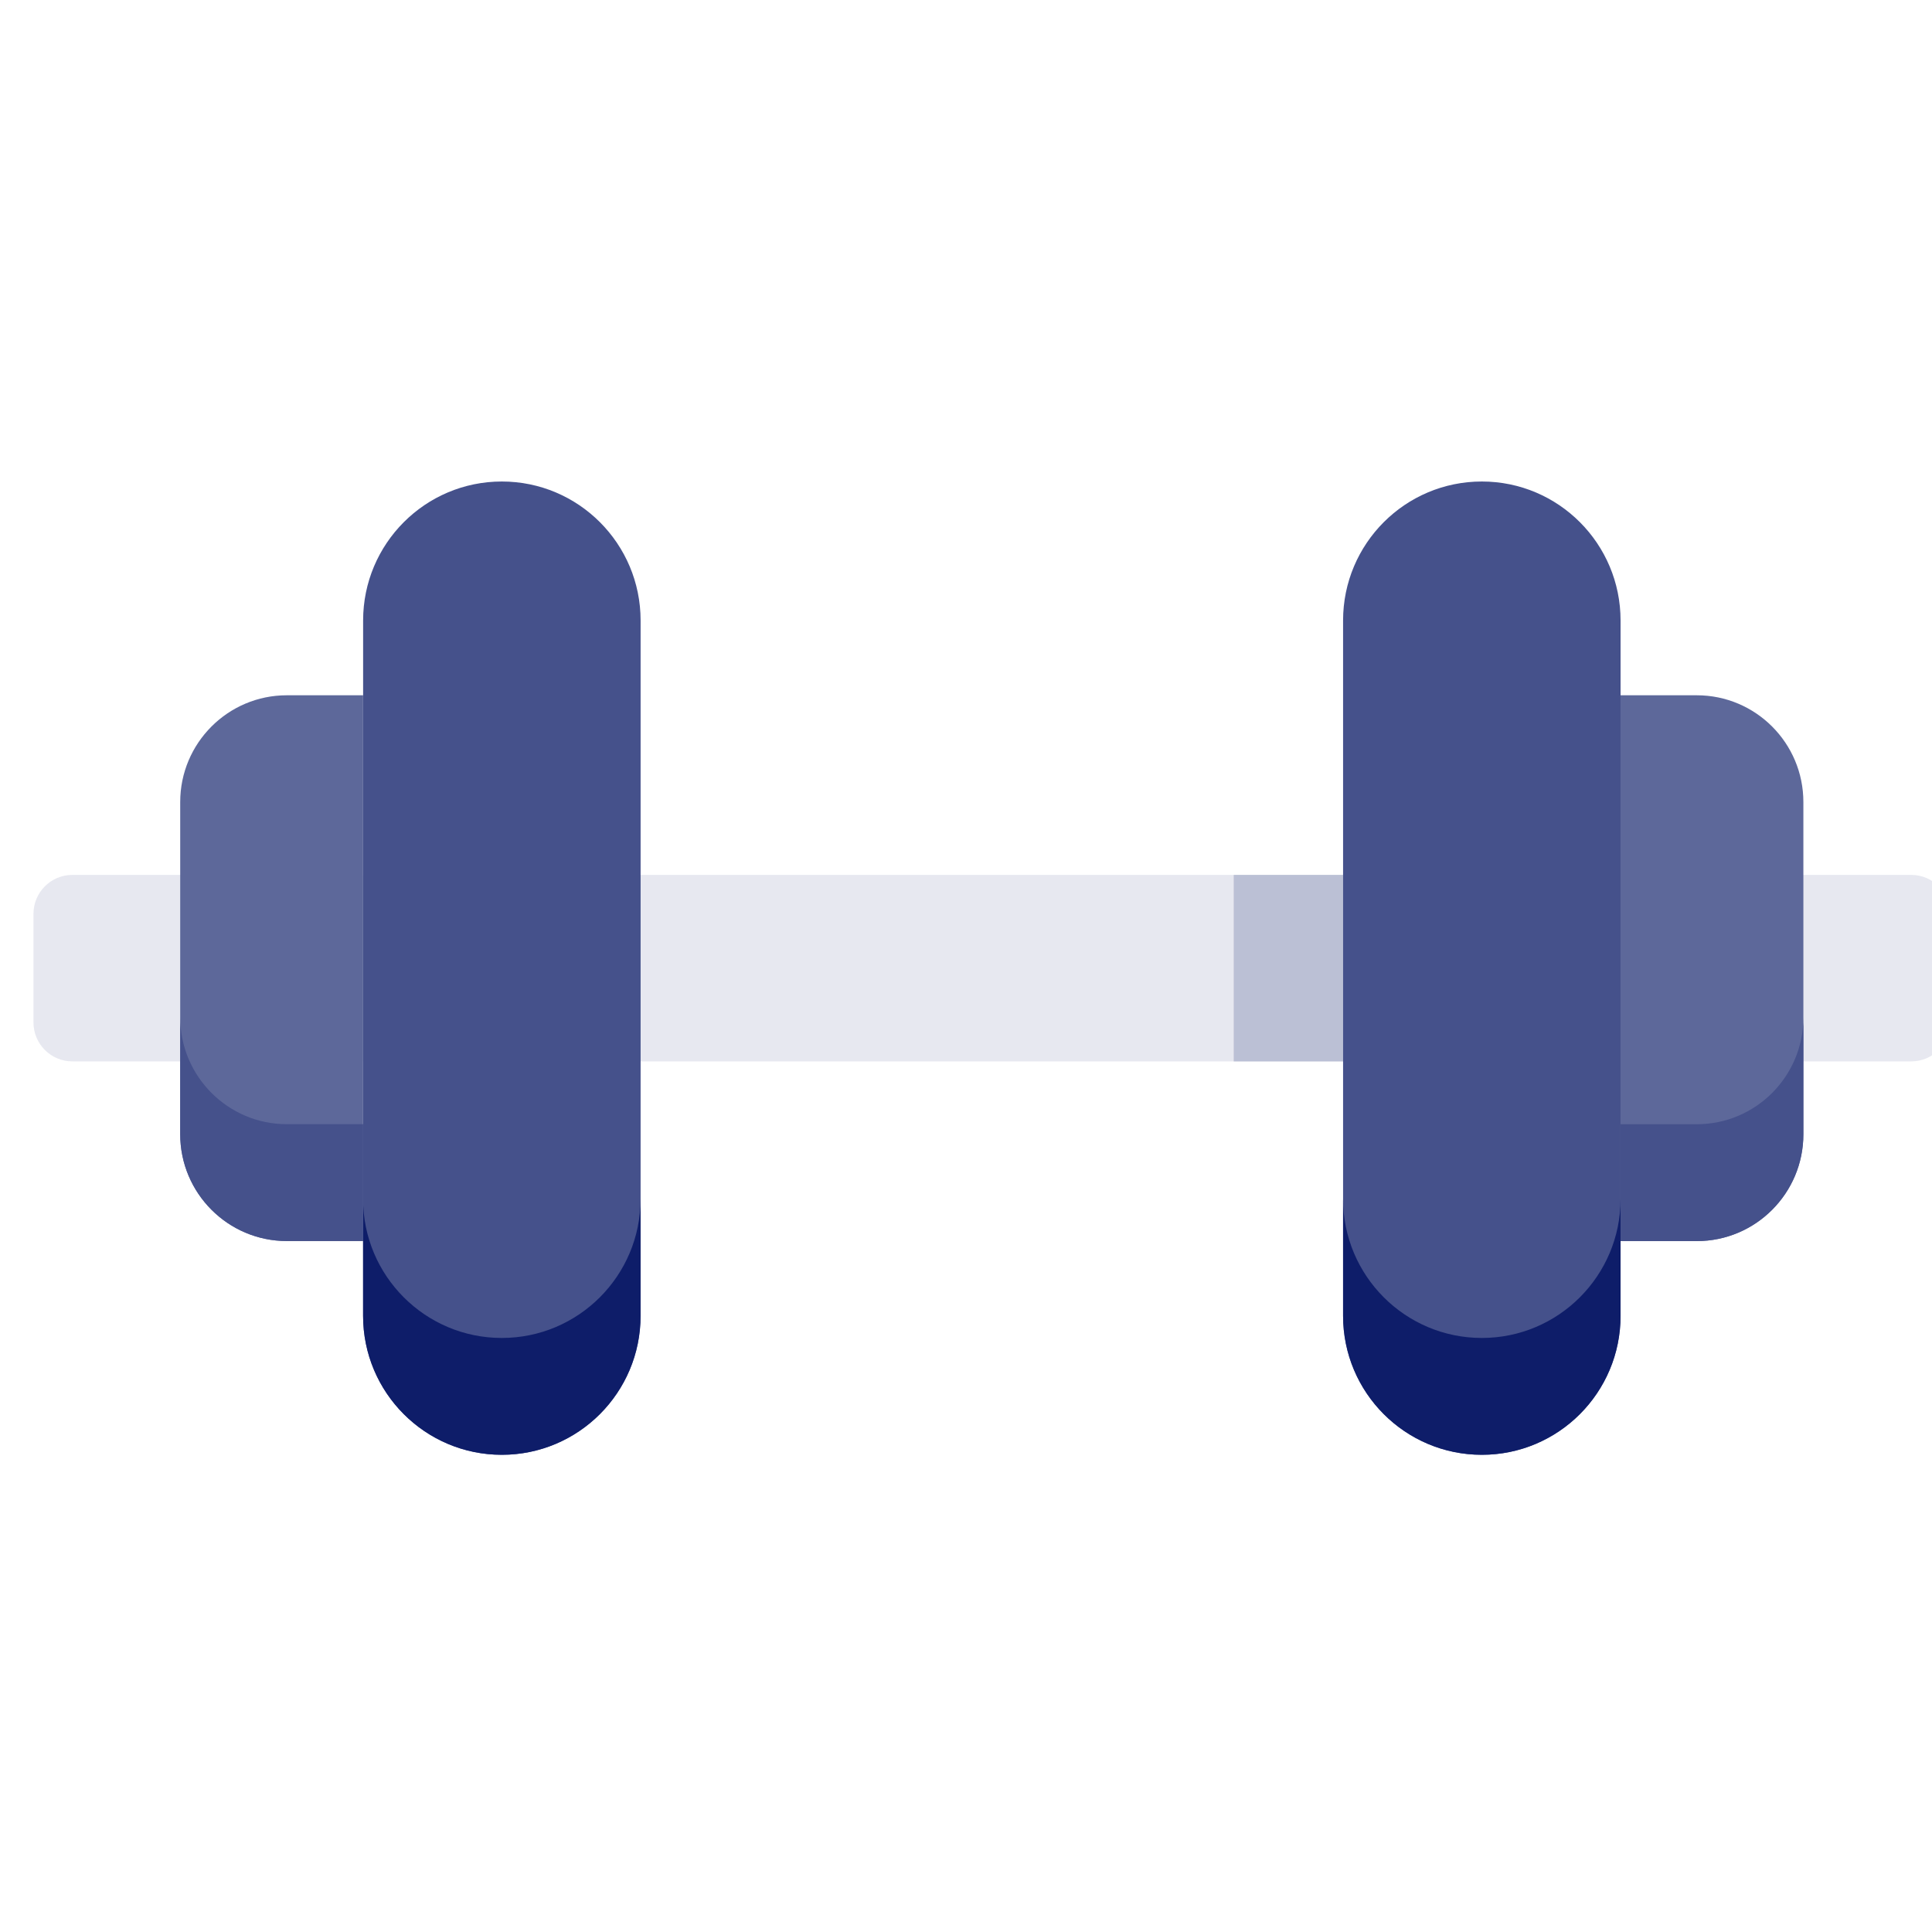 <svg width="40" height="40" viewBox="0 0 40 40" fill="none" xmlns="http://www.w3.org/2000/svg">
<g clip-path="url(#clip0_2717_1878)">
<path d="M0.693 21.169L0.693 18.92C0.693 18.475 1.054 18.114 1.498 18.114L39.57 18.114C40.015 18.114 40.375 18.475 40.375 18.92L40.375 21.169C40.375 21.614 40.015 21.975 39.57 21.975L1.498 21.975C1.054 21.975 0.693 21.614 0.693 21.169Z" fill="#E7E8F0"/>
<path d="M27.807 18.114L27.807 21.975L25.543 21.975L25.543 18.114L27.807 18.114Z" fill="#BBC0D5"/>
<path d="M27.807 27.243L27.807 12.847C27.807 11.257 29.093 9.969 30.68 9.969C32.266 9.969 33.552 11.257 33.552 12.847L33.552 27.243C33.552 28.832 32.266 30.12 30.68 30.12C29.093 30.12 27.807 28.832 27.807 27.243Z" fill="#45518B"/>
<path d="M37.337 23.483L37.337 16.606C37.337 15.385 36.349 14.395 35.13 14.395L33.551 14.395L33.551 25.695L35.13 25.695C36.349 25.695 37.337 24.704 37.337 23.483Z" fill="#5D689A"/>
<path d="M13.263 27.243L13.263 12.847C13.263 11.257 11.976 9.969 10.39 9.969C8.804 9.969 7.518 11.257 7.518 12.847L7.518 27.243C7.518 28.832 8.804 30.12 10.39 30.12C11.976 30.12 13.263 28.832 13.263 27.243Z" fill="#45518B"/>
<path d="M33.552 27.242L33.552 24.824C33.552 26.413 32.266 27.701 30.68 27.701C29.093 27.701 27.807 26.413 27.807 24.824L27.807 27.242C27.807 28.832 29.093 30.12 30.68 30.12C32.266 30.12 33.552 28.832 33.552 27.242Z" fill="#0E1D69"/>
<path d="M13.262 27.242L13.262 24.824C13.262 26.413 11.976 27.701 10.389 27.701C8.803 27.701 7.517 26.413 7.517 24.824L7.517 27.242C7.517 28.832 8.803 30.12 10.389 30.12C11.976 30.12 13.262 28.832 13.262 27.242Z" fill="#0E1D69"/>
<path d="M3.731 23.483L3.731 16.606C3.731 15.385 4.72 14.395 5.938 14.395L7.518 14.395L7.518 25.695L5.938 25.695C4.72 25.695 3.731 24.704 3.731 23.483Z" fill="#5D689A"/>
<path d="M37.337 23.483L37.337 21.064C37.337 22.285 36.349 23.276 35.13 23.276L33.551 23.276L33.551 25.696L35.13 25.696C36.349 25.696 37.337 24.705 37.337 23.484L37.337 23.483Z" fill="#45518B"/>
<path d="M7.518 23.275L5.938 23.275C4.72 23.275 3.731 22.284 3.731 21.063L3.731 23.482C3.731 24.703 4.72 25.694 5.938 25.694L7.518 25.694L7.518 23.274L7.518 23.275Z" fill="#45518B"/>
</g>
<defs>
<clipPath id="clip0_2717_1878">
<rect width="40" height="40" fill="white"/>
</clipPath>
</defs>
</svg>
